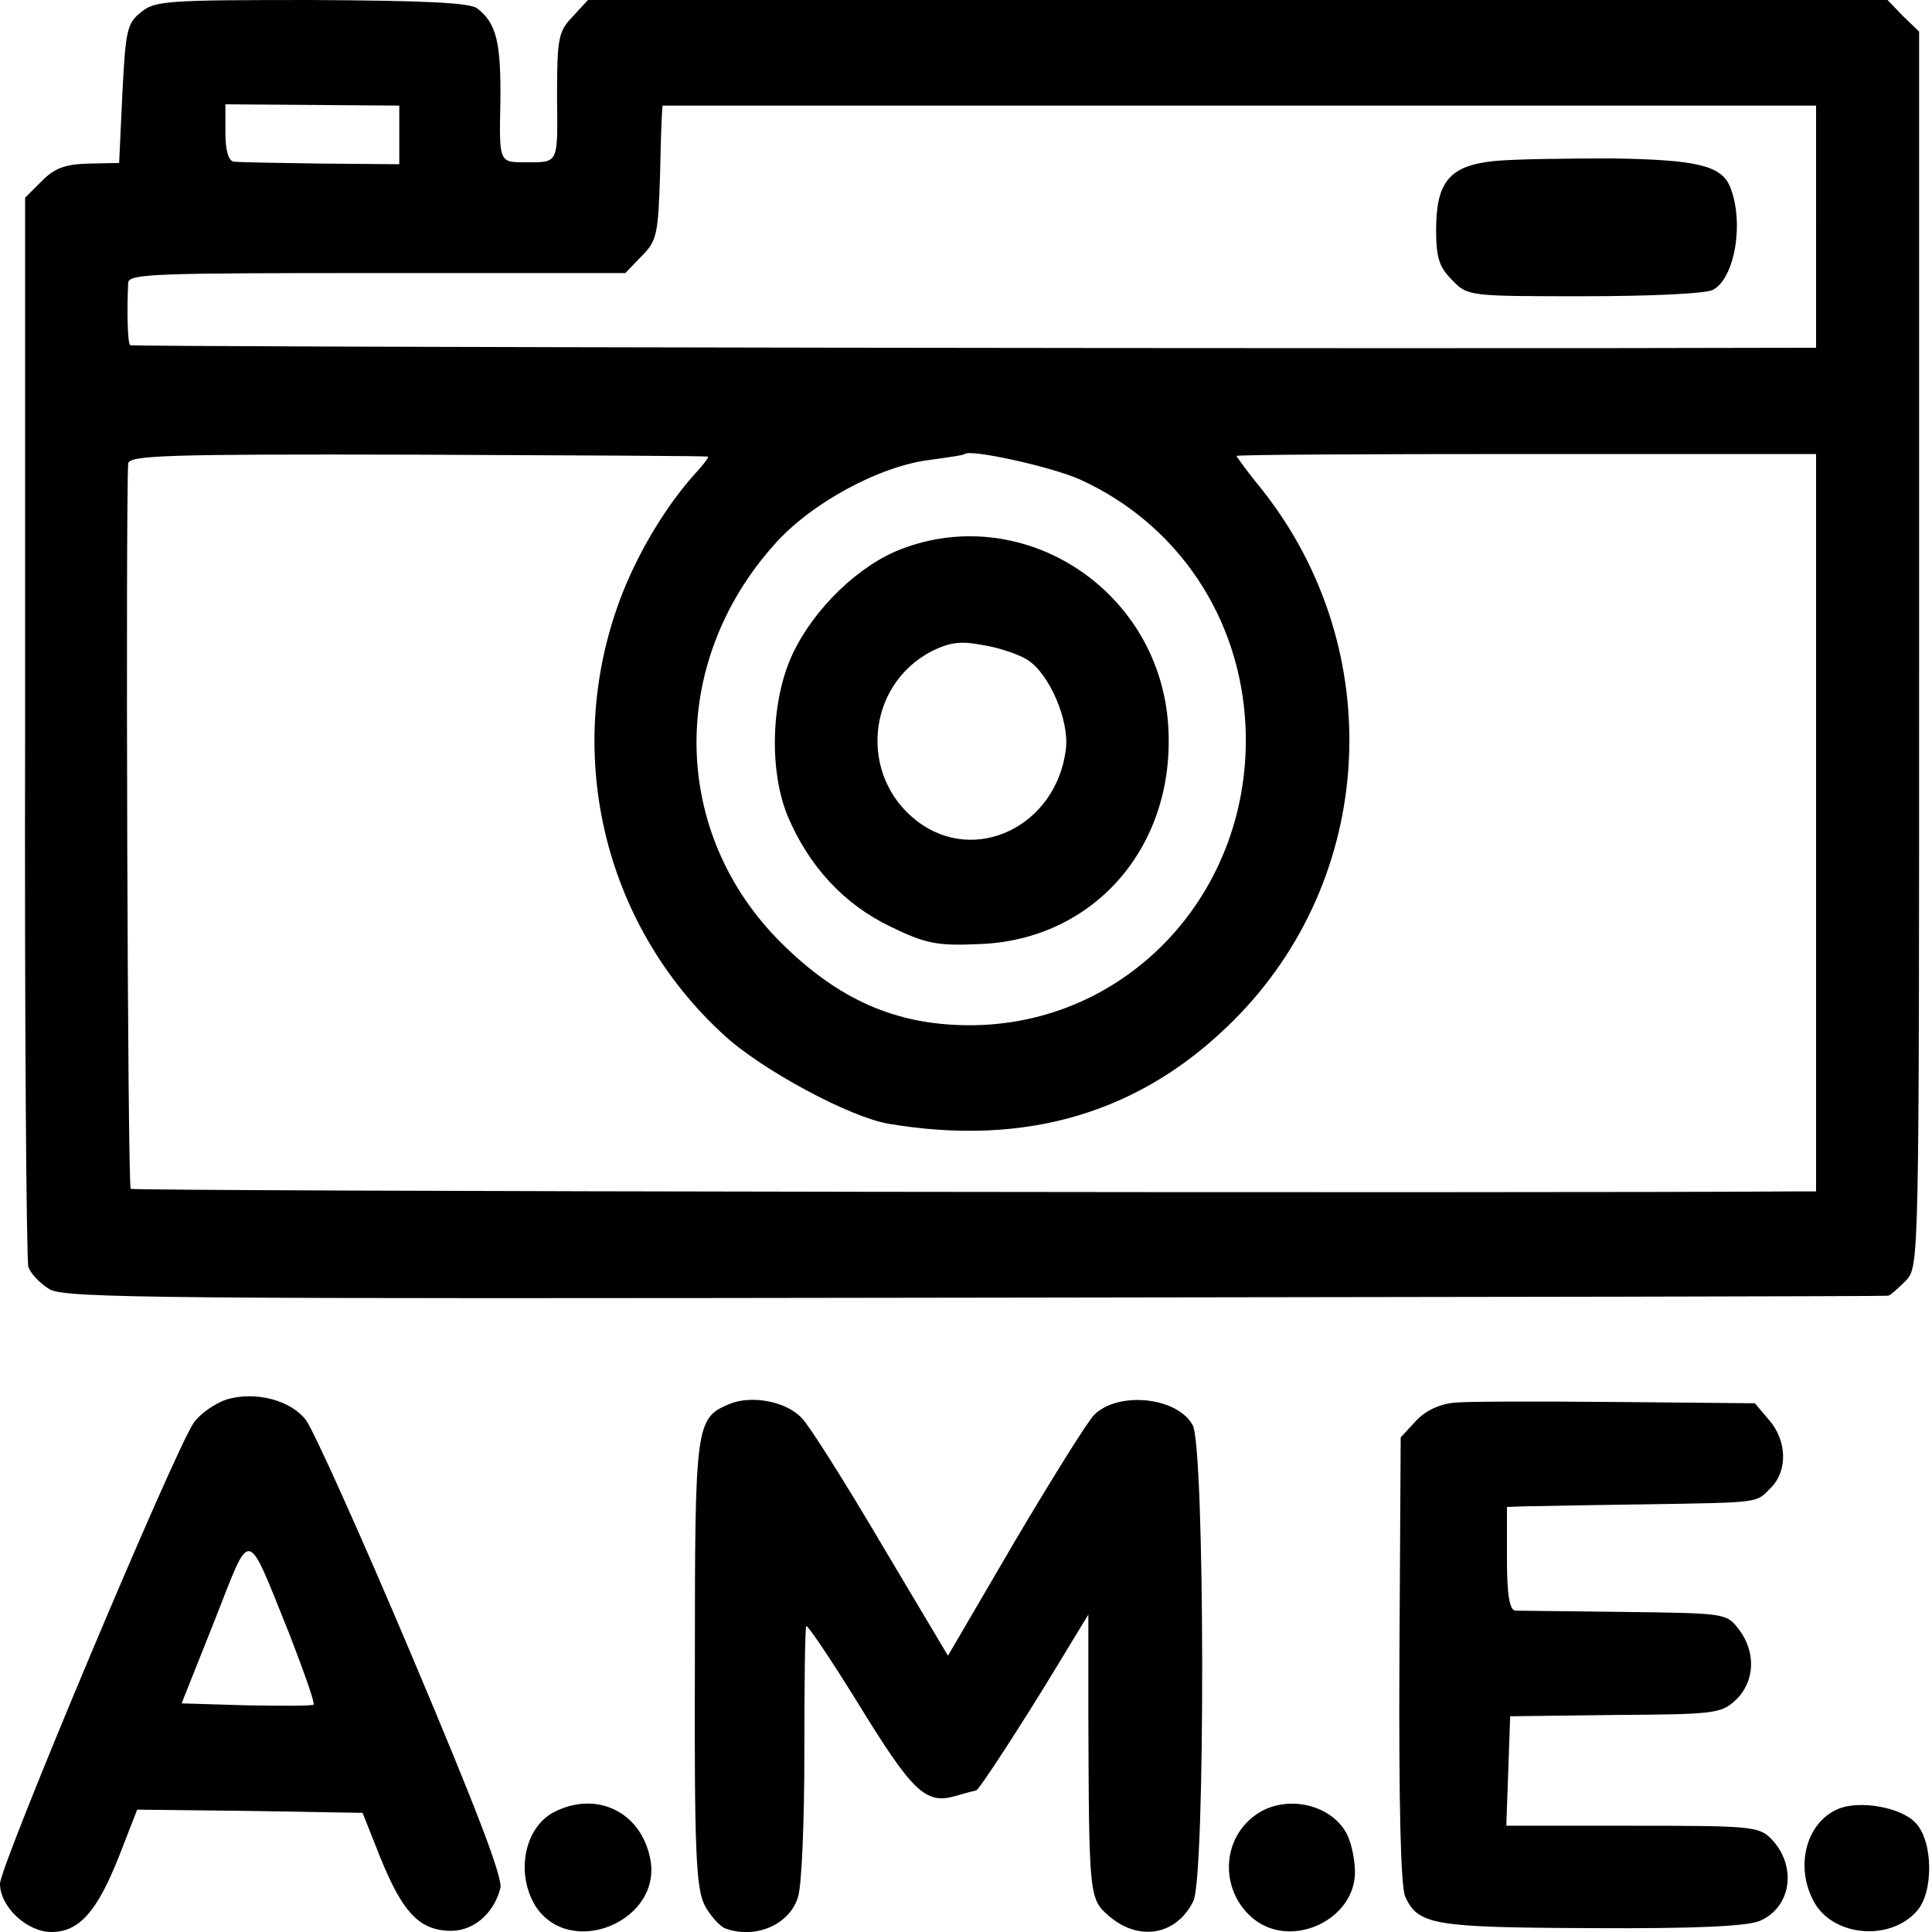 <?xml version="1.0" standalone="no"?>
<!DOCTYPE svg PUBLIC "-//W3C//DTD SVG 20010904//EN"
 "http://www.w3.org/TR/2001/REC-SVG-20010904/DTD/svg10.dtd">
<svg version="1.0" xmlns="http://www.w3.org/2000/svg"
 width="300pt" height="300pt" viewBox="0 0 300 300"
 preserveAspectRatio="xMidYMid meet">
<g transform="translate(0,300) scale(0.1,-0.1)"
fill="#000000" stroke="none">
<path d="M219 2981 c-22 -17 -24 -29 -29 -127 l-5 -107 -47 -1 c-37 -1 -53 -7
-73 -27 l-26 -26 0 -821 c-1 -452 2 -829 5 -839 3 -10 18 -26 33 -35 25 -14
167 -15 1438 -13 776 1 1413 2 1417 3 4 1 16 12 28 24 20 22 20 29 20 980 l0
959 -25 24 -24 25 -1009 0 -1009 0 -24 -26 c-22 -23 -24 -33 -24 -125 1 -105
3 -101 -50 -101 -40 0 -40 0 -38 94 1 92 -6 122 -36 145 -12 9 -83 12 -257 13
-223 0 -244 -1 -265 -19z m401 -191 l0 -45 -123 1 c-67 1 -128 2 -134 3 -8 1
-13 17 -13 45 l0 44 135 -1 135 -1 0 -46z m2200 -142 l0 -188 -22 0 c-591 -2
-2592 1 -2596 4 -4 5 -5 52 -3 97 1 14 43 15 386 15 l386 0 25 26 c24 24 26
33 29 129 1 57 3 104 4 105 0 0 404 0 896 0 l895 0 0 -188z m-1721 -357 c3 0
-7 -13 -21 -28 -42 -47 -84 -115 -111 -183 -95 -241 -33 -514 158 -688 59 -54
195 -127 255 -137 214 -36 392 17 535 160 222 221 241 575 46 823 -23 28 -41
53 -41 54 0 2 203 3 450 3 l450 0 0 -572 0 -573 -32 0 c-391 -3 -2582 0 -2585
4 -5 4 -8 1047 -4 1126 1 13 57 15 448 14 247 -1 450 -2 452 -3z m579 -36
c151 -69 248 -214 256 -382 12 -257 -183 -467 -432 -465 -112 1 -200 40 -288
127 -172 170 -177 434 -12 619 57 65 165 123 243 132 28 4 51 7 53 9 9 8 136
-20 180 -40z"/>
<path d="M2321 2750 c-70 -7 -91 -32 -91 -107 0 -44 5 -58 25 -78 24 -25 26
-25 205 -25 101 0 190 4 200 10 34 18 49 106 26 161 -14 32 -52 41 -182 43
-71 0 -153 -1 -183 -4z"/>
<path d="M1401 2148 c-67 -25 -137 -93 -170 -163 -34 -72 -37 -181 -8 -252 33
-78 87 -137 160 -172 54 -26 71 -30 137 -27 179 6 306 152 294 339 -13 209
-222 347 -413 275z m195 -173 c34 -22 65 -95 59 -139 -15 -119 -141 -180 -231
-111 -91 70 -79 211 23 264 29 14 45 16 81 9 25 -4 56 -15 68 -23z"/>
<path d="M352 827 c-18 -6 -41 -22 -51 -36 -30 -43 -301 -688 -301 -716 0 -36
42 -75 80 -75 43 0 71 32 105 118 l28 72 175 -2 175 -3 27 -68 c34 -84 59
-112 104 -115 38 -3 72 24 83 66 4 16 -37 123 -138 362 -79 187 -153 351 -164
365 -24 31 -78 45 -123 32z m98 -366 c22 -57 39 -105 37 -108 -3 -2 -49 -2
-105 -1 l-100 3 51 128 c58 147 48 149 117 -22z"/>
<path d="M1133 820 c-53 -22 -54 -31 -54 -403 -1 -292 2 -349 15 -375 8 -16
23 -32 31 -36 47 -18 101 5 114 48 6 17 10 118 10 224 0 107 1 195 3 197 2 2
37 -50 78 -116 87 -142 107 -161 153 -148 17 5 33 9 33 9 4 0 74 108 123 189
l51 84 0 -154 c1 -285 1 -288 33 -315 46 -39 104 -29 130 24 19 37 18 706 -1
739 -24 44 -116 53 -153 16 -10 -10 -65 -98 -123 -196 l-104 -178 -103 173
c-56 95 -112 184 -124 196 -24 26 -78 36 -112 22z"/>
<path d="M2259 822 c-23 -2 -45 -12 -60 -28 l-24 -26 -2 -344 c-1 -226 2 -353
9 -369 20 -44 43 -48 289 -49 161 -1 241 3 261 11 50 21 59 86 18 128 -19 19
-32 20 -216 20 l-195 0 3 85 3 85 163 2 c155 1 165 2 188 24 29 28 31 74 4
109 -19 25 -21 25 -177 27 -87 1 -164 2 -170 2 -9 1 -13 24 -13 81 l0 80 28 1
c15 0 97 2 182 3 189 3 176 2 200 26 26 26 25 73 -3 105 l-22 26 -215 2 c-118
1 -231 1 -251 -1z"/>
<path d="M858 185 c-44 -25 -57 -94 -27 -144 54 -85 201 -23 178 76 -16 72
-86 103 -151 68z"/>
<path d="M1946 179 c-51 -40 -50 -118 1 -159 59 -47 157 -1 157 73 0 20 -6 47
-13 60 -26 48 -100 62 -145 26z"/>
<path d="M2854 191 c-51 -22 -68 -93 -35 -148 31 -50 116 -57 157 -11 27 29
26 110 -2 138 -23 24 -87 35 -120 21z"/>
</g>
</svg>
